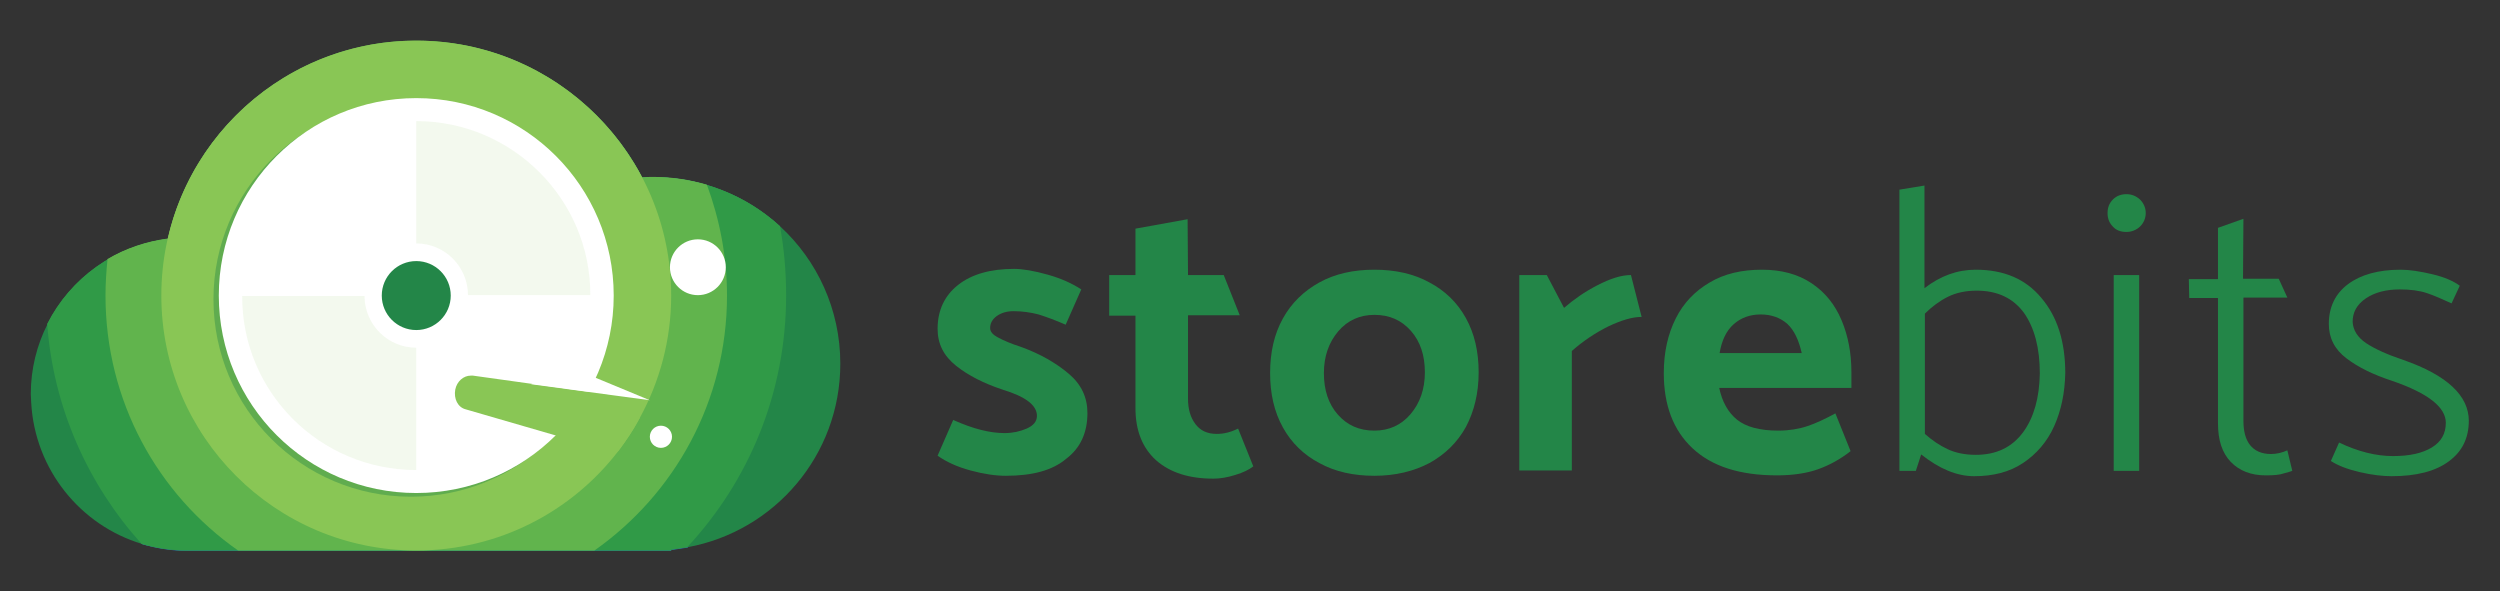 <?xml version="1.0" encoding="utf-8"?>
<!-- Generator: Adobe Illustrator 19.0.0, SVG Export Plug-In . SVG Version: 6.00 Build 0)  -->
<svg version="1.1" id="Layer_1" xmlns="http://www.w3.org/2000/svg" xmlns:xlink="http://www.w3.org/1999/xlink" x="0px" y="0px"
	 viewBox="-207 313 609 144" style="enable-background:new -207 313 609 144;" xml:space="preserve">
<rect x="-207" y="313" width="609" height="144" fill="#333333" stroke="none"/>
<style type="text/css">
	.st0{fill:#238648;}
	.st1{fill:#309A47;}
	.st2{fill:#61B44D;}
	.st3{fill:#89C655;}
	.st4{fill:#FFFFFF;}
	.st5{opacity:0.4;fill:#238648;}
	.st6{opacity:0.1;fill:#89C655;}
	.st7{fill:#2B72B8;}
	.st8{fill:#3A92CF;}
	.st9{fill:#3BB6AB;}
	.st10{opacity:0.4;fill:#1E5D84;}
	.st11{opacity:0.1;fill:#3BB6AB;}
	.st12{fill:#1E5D84;}
</style>
<g id="XMLID_74_">
	<g>
		<path id="XMLID_140_" class="st0" d="M38,428.9c-2.4,0-5.3-0.4-8.6-1.3s-5.9-2.1-8-3.6l3.8-8.7c4.9,2.2,9,3.2,12.5,3.2
			c2,0,3.8-0.4,5.4-1.1c1.6-0.7,2.5-1.7,2.5-3.1c0-2.6-2.8-4.7-8.4-6.4c-4.5-1.5-8.3-3.4-11.3-5.8s-4.5-5.3-4.5-9
			c0-4.5,1.7-8.1,5-10.7s7.9-3.9,13.6-3.9c2.2,0,5,0.5,8.2,1.4s5.9,2.1,8.2,3.6l-3.8,8.6c-2.5-1.1-4.7-1.9-6.6-2.5
			c-1.9-0.5-4-0.8-6.1-0.8c-1.6,0-3,0.4-4.1,1.2s-1.6,1.8-1.6,2.9c0,0.9,0.6,1.6,1.9,2.3c1.3,0.7,3.1,1.5,5.6,2.3
			c4.7,1.7,8.5,3.9,11.6,6.5s4.6,5.8,4.6,9.6c0,4.8-1.7,8.5-5.1,11.1C49.4,427.6,44.5,428.9,38,428.9z"/>
		<path id="XMLID_139_" class="st0" d="M82.4,380h8.7l3.9,9.8H82.4v20.3c0,2.6,0.6,4.6,1.8,6.2c1.2,1.6,2.9,2.4,5.2,2.4
			c1.7,0,3.4-0.4,5.2-1.3l3.7,9.2c-1,0.8-2.4,1.5-4.4,2.1c-1.9,0.6-3.7,0.9-5.3,0.9c-6,0-10.6-1.5-14-4.5c-3.3-3-5-7.2-5-12.7v-22.5
			h-6.4V380h6.4v-11.3l12.7-2.3L82.4,380L82.4,380z"/>
		<path id="XMLID_138_" class="st0" d="M127.8,428.9c-5.1,0-9.6-1-13.4-3.1c-3.8-2-6.8-4.9-8.9-8.7c-2.1-3.8-3.1-8.2-3.1-13.2
			c0-5.1,1-9.5,3.1-13.3s5.1-6.7,8.9-8.8c3.8-2.1,8.3-3.1,13.4-3.1s9.6,1,13.4,3.1c3.8,2,6.8,4.9,8.9,8.7s3.1,8.2,3.1,13.2
			c0,5.1-1.1,9.5-3.1,13.3c-2.1,3.8-5.1,6.7-8.9,8.8C137.4,427.8,132.9,428.9,127.8,428.9z M140.1,403.7c0-4.1-1.1-7.5-3.4-10.1
			s-5.2-3.9-8.9-3.9c-3.5,0-6.5,1.3-8.8,4c-2.3,2.7-3.5,6.1-3.5,10.2s1.1,7.5,3.4,10.1c2.3,2.6,5.2,3.9,8.9,3.9c3.5,0,6.5-1.3,8.8-4
			S140.1,407.8,140.1,403.7z"/>
		<path id="XMLID_137_" class="st0" d="M184.8,392.5c-3.2,1.6-6.2,3.6-8.9,6v29.1h-12.8V380h6.7l4.2,8c2.3-2,5-3.9,8.1-5.5
			s5.8-2.5,8.2-2.5l2.6,10.2C190.6,390.2,188,391,184.8,392.5z"/>
		<path id="XMLID_136_" class="st0" d="M222.2,378.7c4.8,0,8.8,1.1,12.1,3.3c3.3,2.2,5.7,5.2,7.3,9c1.6,3.8,2.4,8,2.4,12.6v3.9
			h-32.2c0.7,3.3,2.1,5.9,4.3,7.7c2.2,1.8,5.6,2.7,10.1,2.7c2.6,0,5-0.4,7.1-1.1c2.1-0.7,4.4-1.8,6.8-3.1l3.7,9.2
			c-2.4,1.9-5.1,3.4-7.9,4.4s-6.2,1.5-10,1.5c-9.1,0-15.9-2.2-20.6-6.6c-4.7-4.4-7-10.5-7-18.3c0-5.1,1-9.5,2.9-13.3
			c1.9-3.8,4.7-6.7,8.3-8.8C213,379.7,217.3,378.7,222.2,378.7z M221.9,389.6c-2.6,0-4.8,0.8-6.6,2.4c-1.8,1.6-2.9,4-3.4,7h20
			c-0.7-3.1-1.8-5.5-3.5-7.1C226.7,390.4,224.5,389.6,221.9,389.6z"/>
		<path id="XMLID_135_" class="st0" d="M296.1,403.9c-0.1,4.8-1,9.1-2.7,12.9c-1.7,3.8-4.3,6.8-7.6,9c-3.3,2.2-7.3,3.2-11.9,3.2
			c-4.2,0-8.5-1.8-12.9-5.3l-1.3,4h-4v-68.5l6.1-1v25c3.9-3,8-4.5,12.5-4.5c6.9,0,12.2,2.3,16,6.9
			C294.2,390.2,296.1,396.3,296.1,403.9z M289.9,404c0-6.2-1.3-11.1-3.8-14.7c-2.6-3.6-6.4-5.5-11.6-5.5c-2.6,0-5,0.5-7,1.5
			s-3.9,2.4-5.6,4.1v29.3c1.8,1.6,3.6,2.8,5.5,3.7s4.2,1.4,6.9,1.4c5.1,0,8.9-1.9,11.6-5.6C288.5,414.6,289.8,409.8,289.9,404z"/>
		<path id="XMLID_134_" class="st0" d="M315.7,364.9c0,1.3-0.5,2.4-1.4,3.3c-1,0.9-2.1,1.3-3.3,1.3c-1.4,0-2.5-0.4-3.3-1.3
			c-0.9-0.9-1.3-2-1.3-3.3c0-1.3,0.4-2.4,1.3-3.3c0.9-0.9,2-1.3,3.3-1.3c1.2,0,2.3,0.4,3.3,1.3C315.2,362.5,315.7,363.6,315.7,364.9
			z M314.1,380v47.7h-6.2V380H314.1z"/>
		<path id="XMLID_133_" class="st0" d="M339.4,380.9h8.7l2.1,4.6h-10.7v30c0,2.5,0.5,4.5,1.6,5.9s2.8,2.2,5.1,2.2
			c1.3,0,2.7-0.3,4-0.9l1.2,5c-0.2,0.1-0.9,0.3-2,0.6c-1.1,0.4-2.6,0.5-4.5,0.5c-3.5,0-6.4-1.1-8.5-3.3s-3.1-5.3-3.1-9.4v-30.5h-7
			l-0.1-4.6h7.1v-12.5l6.2-2.2L339.4,380.9L339.4,380.9z"/>
		<path id="XMLID_132_" class="st0" d="M375.6,429c-2.2,0-4.8-0.3-7.8-1s-5.3-1.6-7-2.7l2-4.5c4.6,2.2,9,3.3,13.1,3.3
			s7.2-0.7,9.5-2.1c2.3-1.4,3.4-3.4,3.4-6c0-3.8-4.3-7.2-13-10.2c-4.6-1.5-8.3-3.3-11.2-5.5c-2.9-2.2-4.3-5-4.3-8.4
			c0-4.1,1.6-7.4,4.7-9.7c3.1-2.3,7.4-3.5,12.8-3.5c2.2,0,4.7,0.4,7.7,1.1c3,0.7,5.2,1.7,6.7,2.8l-2,4.3c-2.2-1-4.2-1.9-6-2.5
			c-1.8-0.6-4-0.9-6.6-0.9c-3.3,0-6.1,0.7-8.3,2.2s-3.2,3.4-3.2,5.7c0.1,2,1.2,3.8,3.3,5.2s5.2,2.8,9.1,4.1
			c10.6,3.7,15.9,8.7,15.9,14.8c0,4.2-1.6,7.5-4.9,9.9C386.3,427.8,381.6,429,375.6,429z"/>
	</g>
</g>
<path id="XMLID_40_" class="st1" d="M-15.6,385.1c0,23.6-9.1,45.2-24,61.2c-1.3,0.2-2.7,0.4-4,0.6v0.2h-117.8c-3.8,0-7.5-0.6-11-1.6
	c-13-14.4-21.5-33-23-53.6c5.6-11.1,16.5-19.1,29.4-20.7c6.3-27.6,30.9-48.1,60.4-48.1c23.9,0,44.5,13.5,54.9,33.2
	c0.9-0.1,1.9-0.1,2.9-0.1c11.8,0,22.6,4.5,30.7,11.9C-16.1,373.6-15.6,379.3-15.6,385.1z"/>
<path id="XMLID_39_" class="st2" d="M-30,385.1c0,25.7-12.8,48.3-32.3,62H-149c-19.5-13.7-32.3-36.3-32.3-62c0-3,0.2-6,0.5-8.9
	c4.4-2.6,9.4-4.3,14.7-5c6.3-27.6,30.9-48.1,60.4-48.1c23.9,0,44.5,13.5,54.9,33.2c0.9-0.1,1.9-0.1,2.9-0.1c4.5,0,8.8,0.6,12.9,1.9
	C-31.8,366.4-30,375.6-30,385.1z"/>
<path id="XMLID_55_" class="st3" d="M-43.6,385.1c0,10.8-2.8,21-7.7,29.9c-1.5,2.8-3.3,5.5-5.2,8c-11.3,14.7-29.1,24.2-49.1,24.2
	c-34.2,0-62-27.8-62-62c0-34.2,27.8-62,62-62C-71.4,323.1-43.6,350.8-43.6,385.1z"/>
<circle id="XMLID_5_" class="st4" cx="-37.1" cy="378.2" r="6.8"/>
<circle id="XMLID_10_" class="st5" cx="-106.9" cy="386" r="48"/>
<circle id="XMLID_7_" class="st4" cx="-105.6" cy="385.1" r="48"/>
<path id="XMLID_31_" class="st6" d="M-105.6,342.6v29.8c7,0,12.6,5.7,12.6,12.6h29.8C-63.2,361.6-82.2,342.6-105.6,342.6z"/>
<path id="XMLID_11_" class="st6" d="M-105.6,427.5v-29.8c-7,0-12.6-5.7-12.6-12.6h-29.8C-148.1,408.5-129.1,427.5-105.6,427.5z"/>
<path id="XMLID_41_" class="st3" d="M-51.3,414.9c-1.5,2.8-3.3,5.5-5.2,8c-0.8,0.2-1.6,0.1-2.4-0.1l-34.7-10
	c-1.9-0.5-2.9-2.6-2.5-4.8c0.4-2,2-3.4,3.8-3.4c0.2,0,0.3,0,0.5,0l35.8,5C-53.6,410-51.7,412.2-51.3,414.9z"/>
<polygon id="XMLID_8_" class="st4" points="-77.7,406.6 -48.8,410.6 -69.2,402.1 "/>
<circle id="XMLID_3_" class="st0" cx="-105.6" cy="385.1" r="8.4"/>
<circle id="XMLID_6_" class="st4" cx="-46.1" cy="419.5" r="2.7"/>
<path id="XMLID_178_" class="st7" d="M-15.5,385.1c0,23.7-9.1,45.2-24,61.3c-1.3,0.2-2.7,0.4-4,0.6v0.2h-117.8
	c-3.8,0-7.5-0.6-11-1.6c-13-14.4-21.5-33-23-53.6c5.6-11.1,16.5-19.1,29.4-20.7c6.3-27.6,31-48.1,60.4-48.1
	c23.9,0,44.6,13.5,54.9,33.2c0.9-0.1,1.9-0.1,2.9-0.1c11.8,0,22.6,4.5,30.7,11.9C-16,373.6-15.5,379.3-15.5,385.1z"/>
<path id="XMLID_175_" class="st8" d="M-29.9,385.1c0,25.7-12.8,48.3-32.3,62h-86.6c-19.5-13.7-32.3-36.3-32.3-62c0-3,0.2-6,0.5-8.9
	c4.4-2.6,9.4-4.3,14.7-5c6.3-27.6,31-48.1,60.4-48.1c23.9,0,44.6,13.5,54.9,33.2c0.9-0.1,1.9-0.1,2.9-0.1c4.5,0,8.8,0.6,12.9,1.9
	C-31.6,366.4-29.9,375.5-29.9,385.1z"/>
<path id="XMLID_172_" class="st9" d="M-43.5,385.1c0,10.8-2.8,21-7.7,29.9c-1.5,2.8-3.3,5.5-5.2,8c-11.3,14.7-29.1,24.2-49.1,24.2
	c-34.2,0-62-27.8-62-62c0-34.3,27.8-62,62-62C-71.3,323.1-43.5,350.8-43.5,385.1z"/>
<circle id="XMLID_171_" class="st4" cx="-37" cy="378.2" r="6.8"/>
<circle id="XMLID_168_" class="st10" cx="-106.8" cy="386" r="48"/>
<circle id="XMLID_165_" class="st4" cx="-105.5" cy="385.1" r="48"/>
<path id="XMLID_159_" class="st11" d="M-105.5,342.6v29.8c7,0,12.6,5.7,12.6,12.6h29.8C-63.1,361.6-82.1,342.6-105.5,342.6z"/>
<path id="XMLID_153_" class="st11" d="M-105.5,427.5v-29.8c-7,0-12.6-5.7-12.6-12.6H-148C-148,408.5-129,427.5-105.5,427.5z"/>
<path id="XMLID_150_" class="st9" d="M-51.2,414.9c-1.5,2.8-3.3,5.5-5.2,8c-0.8,0.2-1.6,0.1-2.4-0.1l-34.7-10
	c-1.9-0.5-2.9-2.6-2.5-4.8c0.4-2,2-3.4,3.8-3.4c0.2,0,0.3,0,0.5,0l35.8,5C-53.4,410-51.5,412.2-51.2,414.9z"/>
<polygon id="XMLID_149_" class="st4" points="-77.5,406.6 -48.7,410.6 -69.1,402.1 "/>
<circle id="XMLID_146_" class="st12" cx="-105.5" cy="385.1" r="8.4"/>
<circle id="XMLID_143_" class="st4" cx="-46" cy="419.5" r="2.7"/>
<path id="XMLID_68_" class="st0" d="M-2.3,401.6c0,22.3-16,40.8-37.2,44.7c-1.3,0.2-2.7,0.4-4,0.6v0.2h-117.9c-3.8,0-7.6-0.6-11-1.6
	c-15-4.5-26.1-18.1-27-34.4c0-0.7-0.1-1.4-0.1-2.1c0-6.2,1.5-12,4.1-17.1c3.3-6.5,8.4-12,14.7-15.7c4.4-2.6,9.4-4.3,14.7-5
	c6.3-27.6,31-48.2,60.5-48.2c23.9,0,44.6,13.5,55,33.3c0.9-0.1,1.9-0.1,2.9-0.1c4.5,0,8.8,0.7,12.9,1.9c6.7,2,12.8,5.5,17.8,10.1
	C-8,376.4-2.3,388.3-2.3,401.6z"/>
<path id="XMLID_65_" class="st1" d="M-15.5,385c0,23.7-9.1,45.2-24.1,61.3c-1.3,0.2-2.7,0.4-4,0.6v0.2h-117.9c-3.8,0-7.6-0.6-11-1.6
	c-13-14.4-21.5-33.1-23-53.6c5.6-11.1,16.5-19.1,29.4-20.7c6.3-27.6,31-48.2,60.5-48.2c23.9,0,44.6,13.5,55,33.3
	c0.9-0.1,1.9-0.1,2.9-0.1c11.8,0,22.6,4.5,30.7,11.9C-16,373.5-15.5,379.2-15.5,385z"/>
<path id="XMLID_62_" class="st2" d="M-29.9,385c0,25.7-12.8,48.4-32.3,62.1H-149c-19.6-13.7-32.3-36.4-32.3-62.1c0-3,0.2-6,0.5-8.9
	c4.4-2.6,9.4-4.3,14.7-5c6.3-27.6,31-48.2,60.5-48.2c23.9,0,44.6,13.5,55,33.3c0.9-0.1,1.9-0.1,2.9-0.1c4.5,0,8.8,0.7,12.9,1.9
	C-31.7,366.4-29.9,375.5-29.9,385z"/>
<path id="XMLID_59_" class="st3" d="M-43.5,385c0,10.8-2.8,21-7.7,29.9c-1.5,2.8-3.3,5.5-5.2,8c-11.3,14.7-29.1,24.2-49.2,24.2
	c-34.3,0-62.1-27.8-62.1-62.1c0-34.3,27.8-62.1,62.1-62.1C-71.3,322.9-43.5,350.7-43.5,385z"/>
<circle id="XMLID_56_" class="st4" cx="-37" cy="378.1" r="6.8"/>
<circle id="XMLID_54_" class="st5" cx="-106.9" cy="385.9" r="48.1"/>
<circle id="XMLID_51_" class="st4" cx="-105.6" cy="385" r="48.1"/>
<path id="XMLID_48_" class="st6" d="M-105.6,342.5v29.8c7,0,12.6,5.7,12.6,12.6h29.8C-63.1,361.6-82.2,342.5-105.6,342.5z"/>
<path id="XMLID_35_" class="st6" d="M-105.6,427.5v-29.8c-7,0-12.6-5.7-12.6-12.6h-29.8C-148.1,408.5-129.1,427.5-105.6,427.5z"/>
<path id="XMLID_33_" class="st3" d="M-51.2,414.9c-1.5,2.8-3.3,5.5-5.2,8c-0.8,0.2-1.6,0.1-2.4-0.1l-34.8-10.1
	c-1.9-0.5-2.9-2.6-2.5-4.8c0.4-2,2-3.4,3.8-3.4c0.2,0,0.3,0,0.5,0l35.8,5C-53.5,410-51.6,412.2-51.2,414.9z"/>
<polygon id="XMLID_32_" class="st4" points="-77.6,406.6 -48.7,410.5 -69.2,402 "/>
<circle id="XMLID_29_" class="st0" cx="-105.6" cy="385" r="8.4"/>
<circle id="XMLID_1_" class="st4" cx="-46" cy="419.4" r="2.7"/>
</svg>
